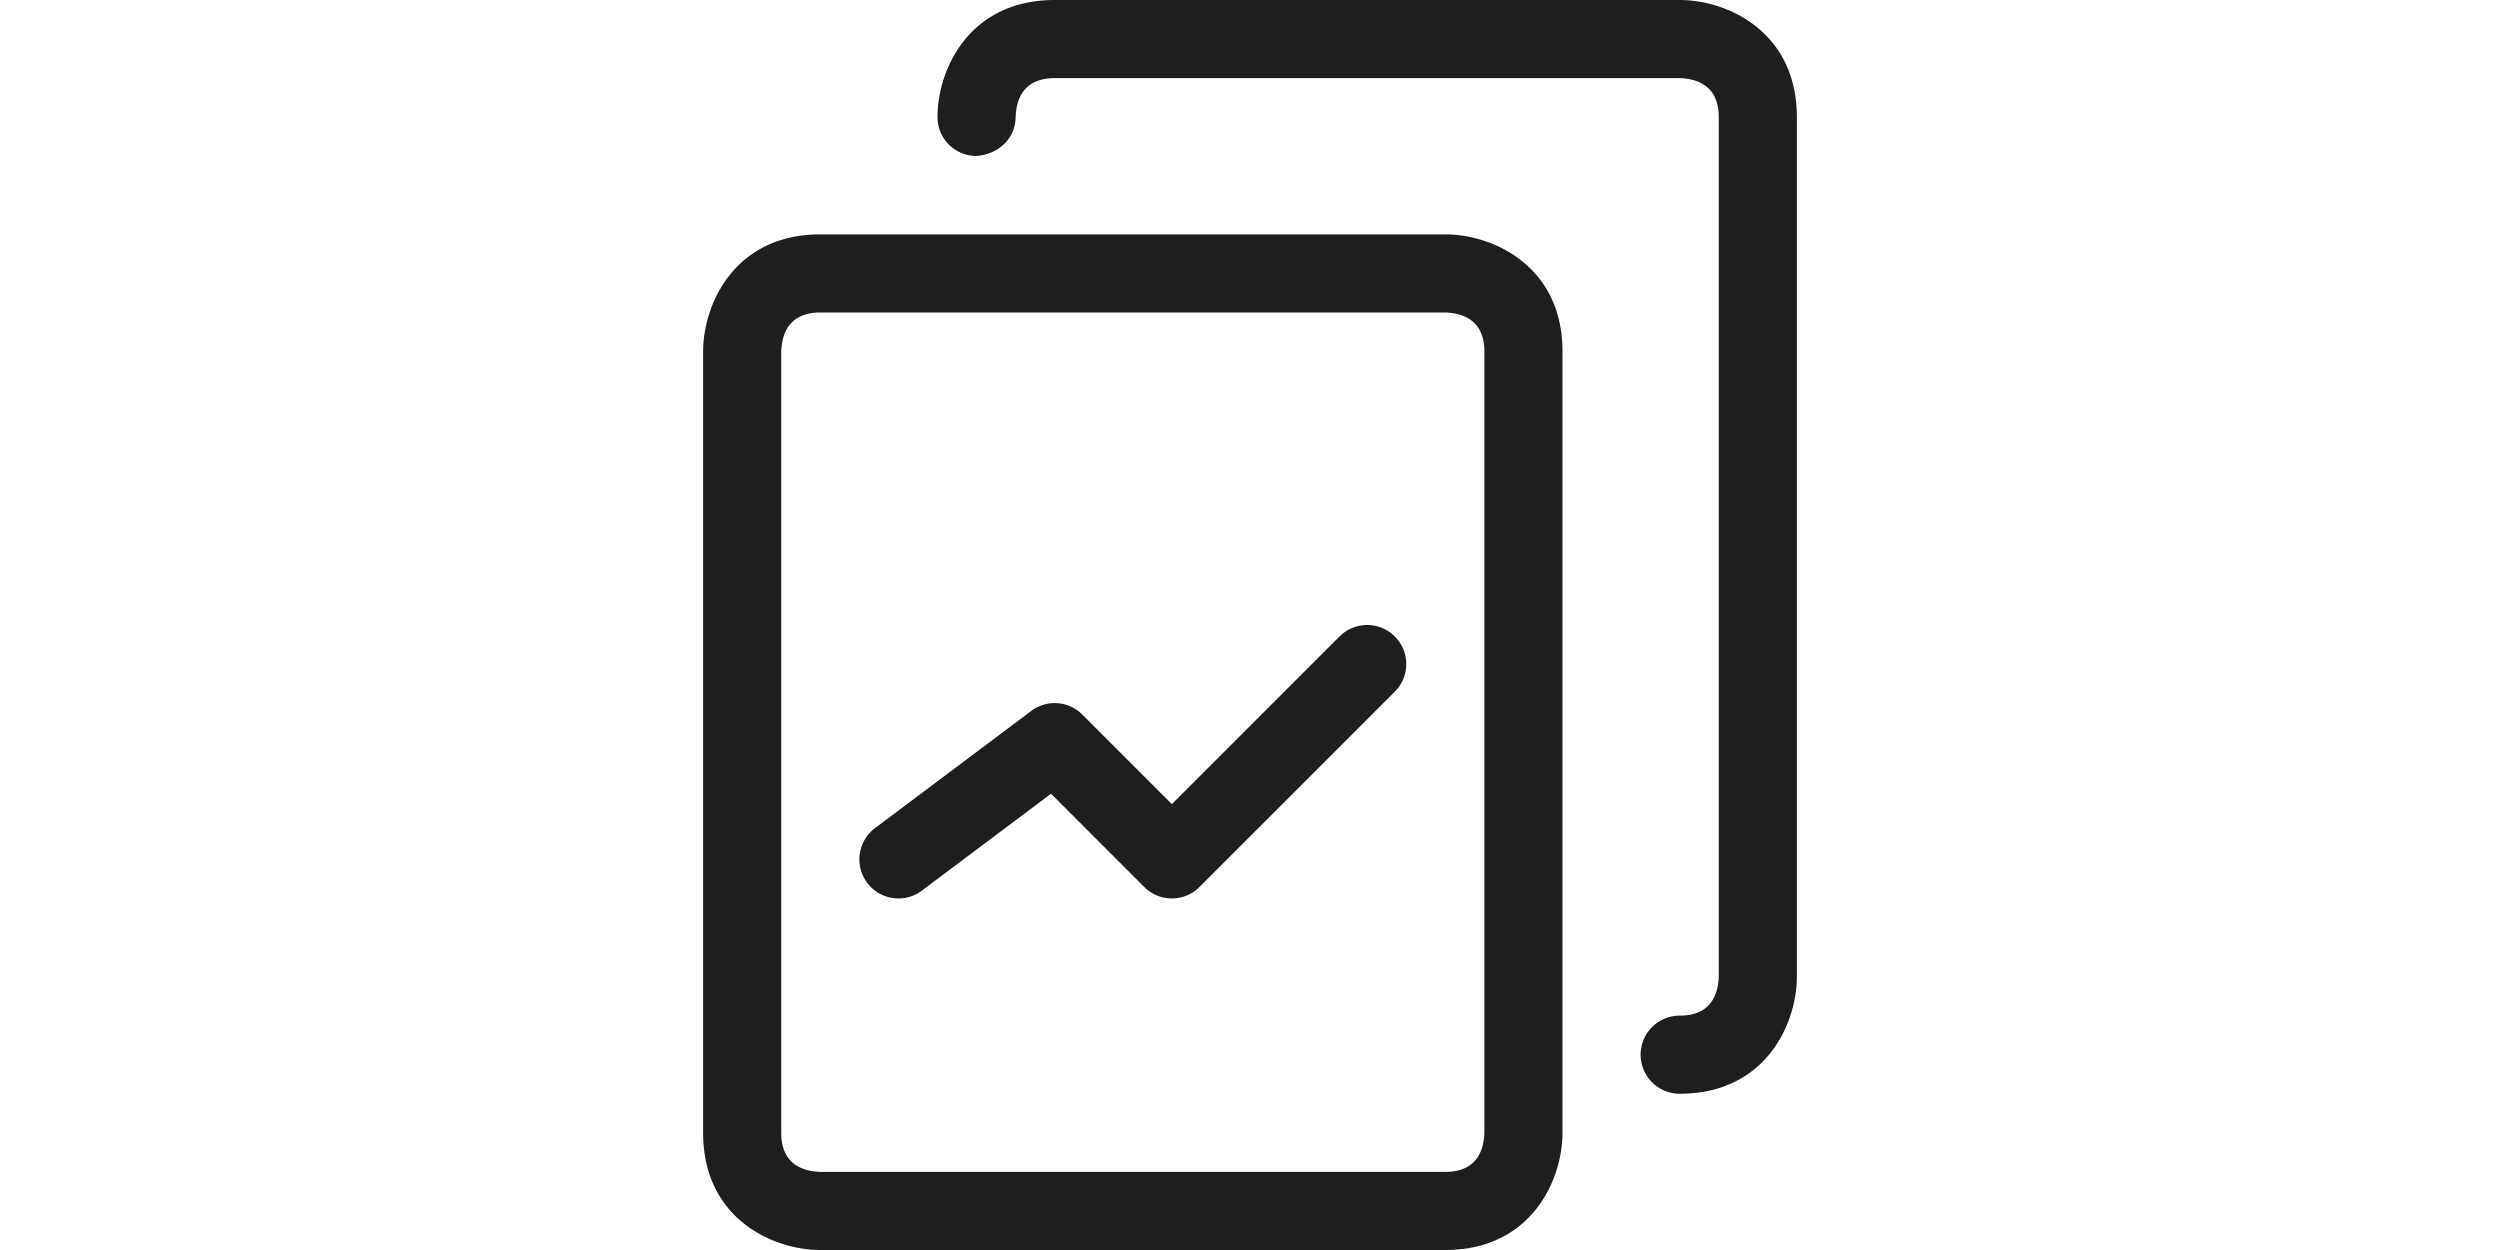 <?xml version="1.0" standalone="no"?><!DOCTYPE svg PUBLIC "-//W3C//DTD SVG 1.1//EN" "http://www.w3.org/Graphics/SVG/1.1/DTD/svg11.dtd"><svg class="icon" height="512" viewBox="0 0 1024 1024" version="1.1" xmlns="http://www.w3.org/2000/svg"><path d="M864 0H352C281.568 0 256 57.408 256 96c0 17.504 14.08 31.552 31.584 31.776 17.952-1.12 31.968-13.888 32.416-31.392C320.384 81.6 326.24 64 352 64h511.616C878.4 64.384 896 70.24 896 96v703.616c-0.384 14.784-6.208 32.384-32 32.384a32 32 0 1 0 0 64c70.432 0 96-57.408 96-96V96c0-70.432-57.408-96-96-96z m-192 192H160C89.568 192 64 249.408 64 288v640c0 70.432 57.408 96 96 96h512c70.432 0 96-57.408 96-96V288c0-70.432-57.408-96-96-96z m32 735.616c-0.384 14.784-6.208 32.384-32 32.384H160.384C145.6 959.616 128 953.792 128 928V288.384C128.384 273.6 134.24 256 160 256h511.616C686.4 256.384 704 262.24 704 288v639.616z m-118.624-406.24L448 658.752l-73.376-73.376A31.936 31.936 0 0 0 332.8 582.4l-128 96a31.968 31.968 0 1 0 38.4 51.2l105.792-79.36 76.384 76.384a31.968 31.968 0 0 0 45.248 0l160-160a31.968 31.968 0 1 0-45.248-45.248z" fill="#1E1E1E" /></svg>